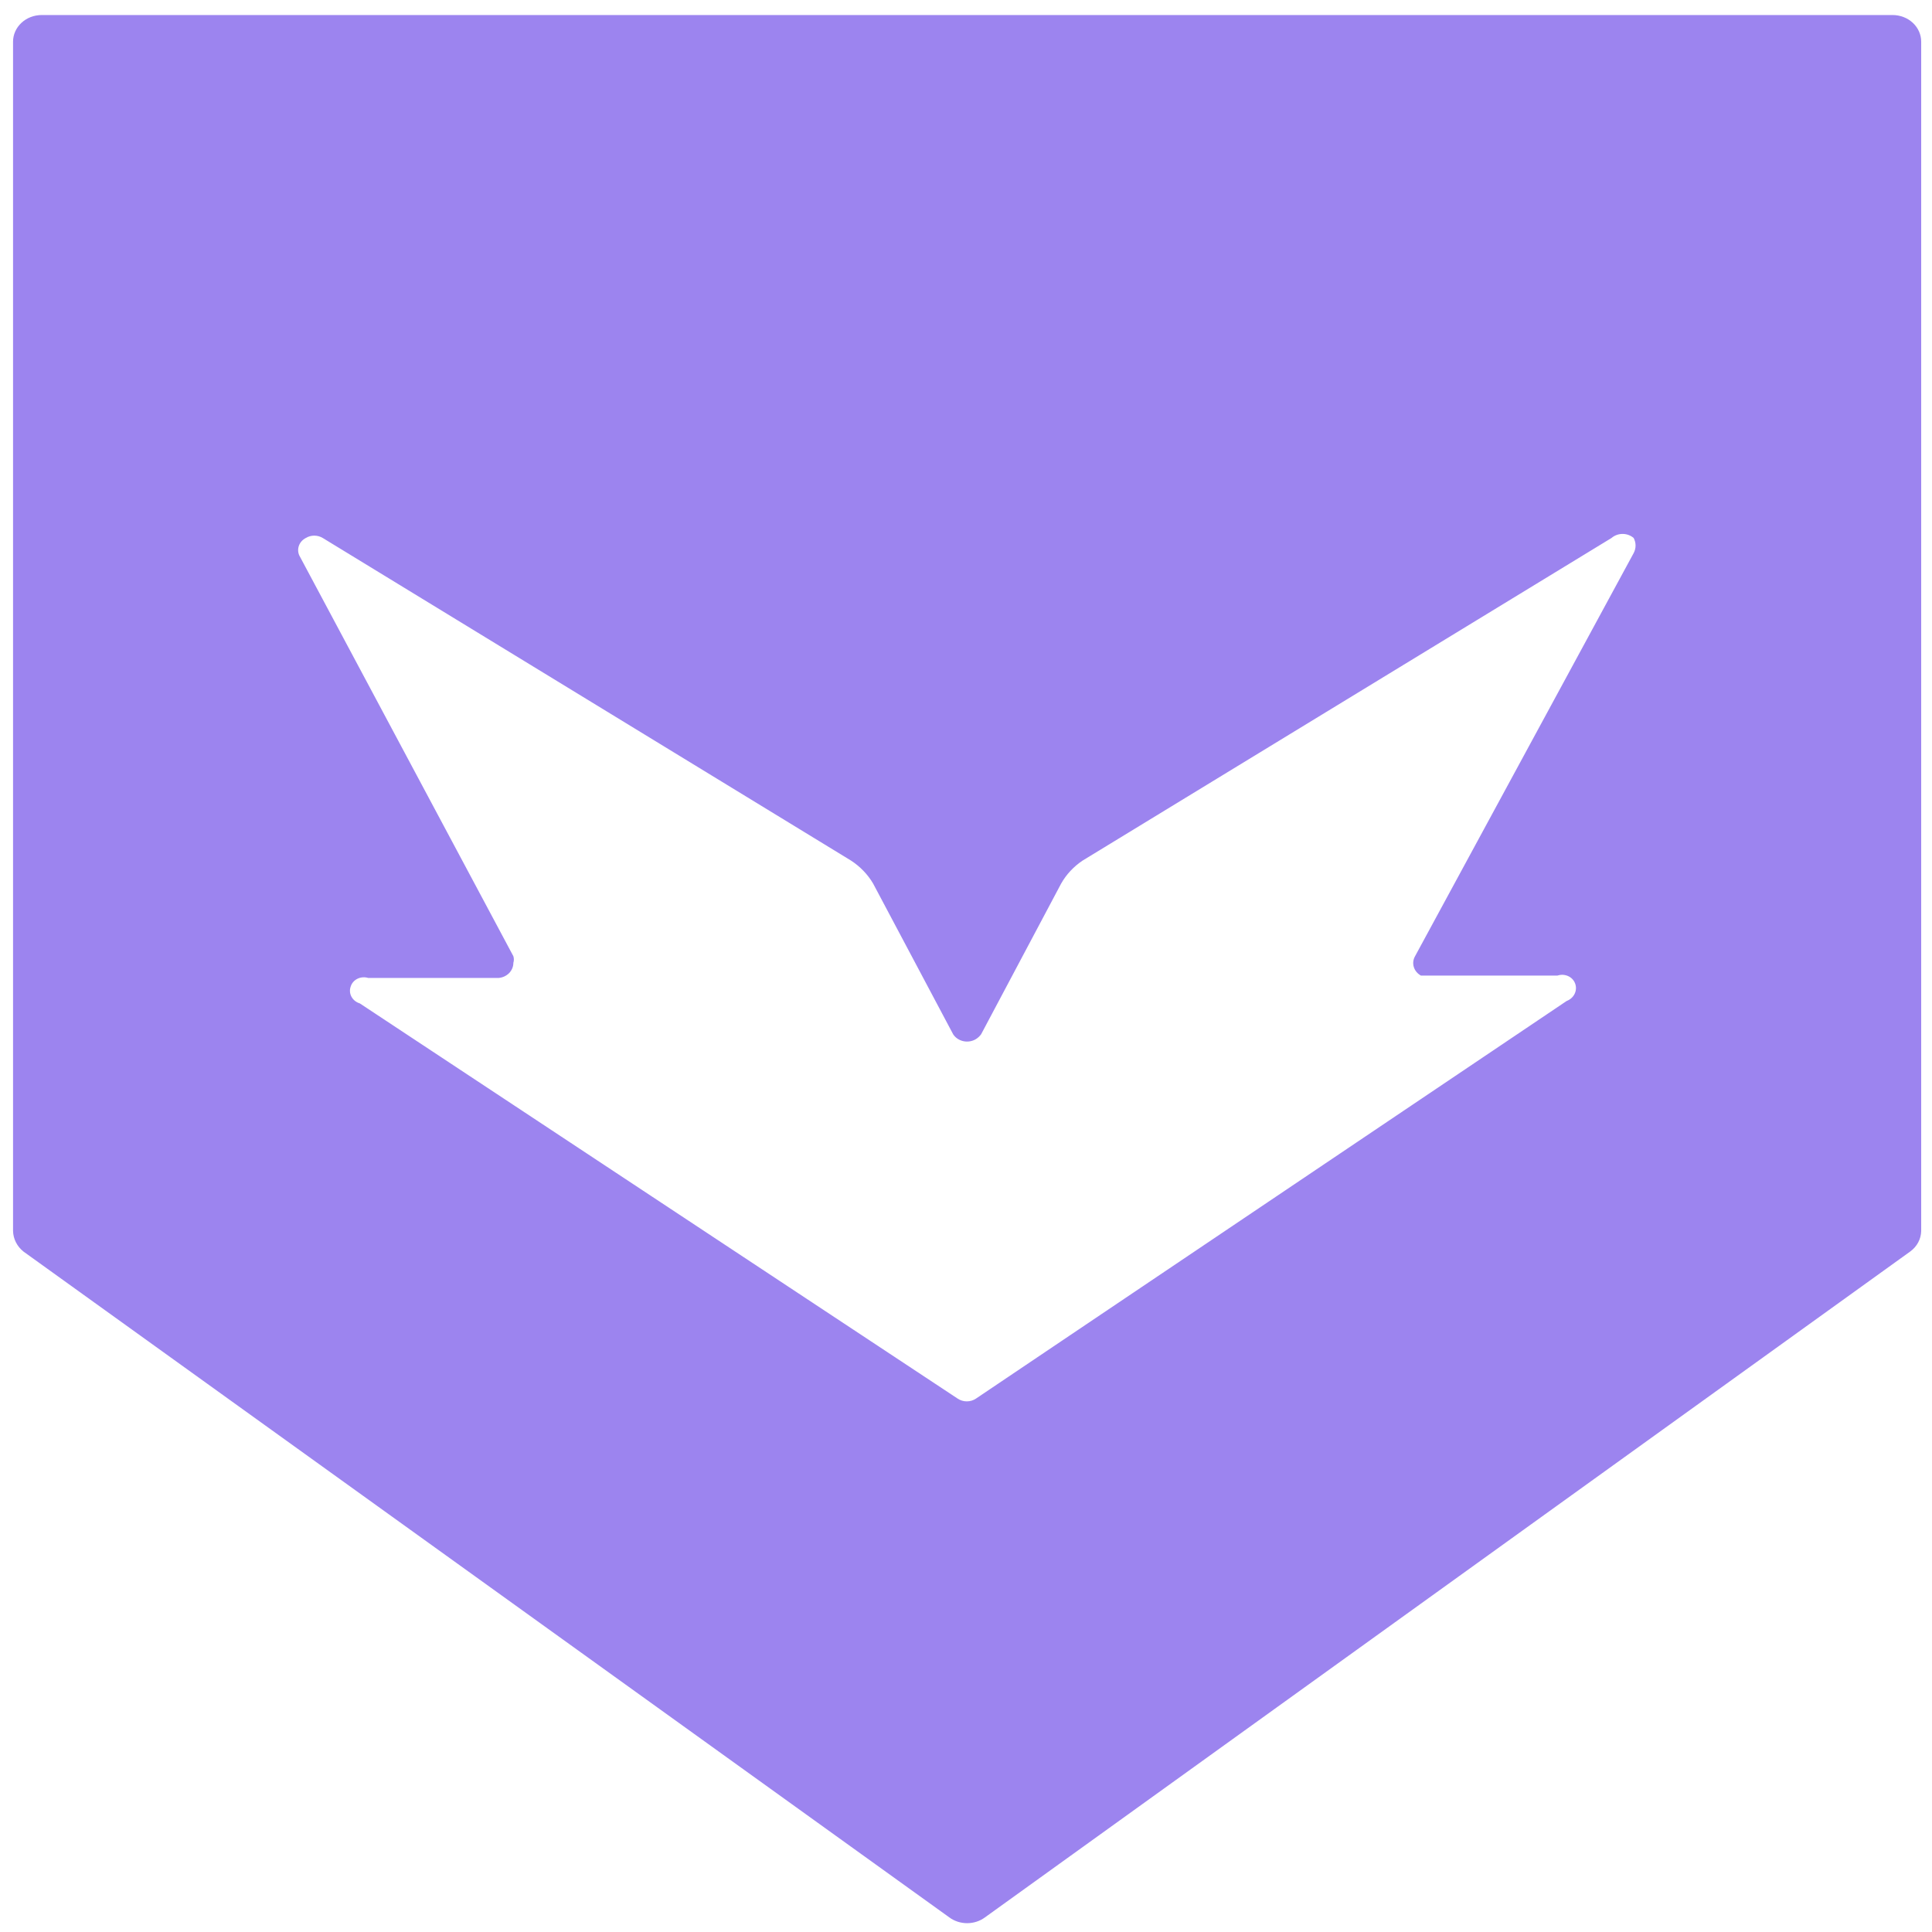 <svg width="81" height="81" viewBox="0 0 81 81" fill="none" xmlns="http://www.w3.org/2000/svg">
<path d="M79.347 0.63H1.748C1.59 0.63 1.434 0.659 1.288 0.715C1.143 0.771 1.01 0.853 0.899 0.957C0.674 1.167 0.547 1.451 0.547 1.747V51.609C0.551 51.774 0.591 51.935 0.667 52.084C0.742 52.233 0.85 52.365 0.984 52.472L39.797 80.385C40.01 80.544 40.275 80.63 40.547 80.63C40.82 80.63 41.085 80.544 41.298 80.385L80.084 52.472C80.225 52.37 80.341 52.239 80.421 52.09C80.501 51.941 80.544 51.776 80.547 51.609V1.747C80.547 1.451 80.421 1.167 80.196 0.957C79.971 0.748 79.666 0.63 79.347 0.63ZM68.437 23.29L59.327 40.089C59.247 40.228 59.228 40.39 59.274 40.541C59.32 40.692 59.427 40.821 59.572 40.901H65.3C65.372 40.877 65.448 40.867 65.524 40.87C65.6 40.874 65.674 40.892 65.743 40.922C65.811 40.953 65.873 40.996 65.923 41.049C65.974 41.102 66.012 41.164 66.037 41.231C66.091 41.372 66.084 41.528 66.018 41.665C65.952 41.802 65.832 41.91 65.682 41.967L40.916 58.638C40.804 58.713 40.671 58.753 40.534 58.753C40.397 58.753 40.263 58.713 40.152 58.638L15.085 42.068C15.01 42.045 14.94 42.009 14.88 41.96C14.82 41.912 14.771 41.853 14.735 41.787C14.7 41.721 14.678 41.649 14.673 41.575C14.668 41.502 14.678 41.428 14.704 41.358C14.725 41.288 14.762 41.224 14.811 41.168C14.86 41.112 14.921 41.066 14.99 41.033C15.059 41 15.134 40.98 15.212 40.975C15.289 40.97 15.367 40.979 15.44 41.002H20.895C21.067 40.99 21.226 40.917 21.343 40.8C21.459 40.682 21.523 40.528 21.523 40.368C21.551 40.277 21.551 40.18 21.523 40.089L12.549 23.29C12.489 23.158 12.484 23.01 12.534 22.874C12.584 22.738 12.687 22.625 12.822 22.555C12.927 22.491 13.05 22.457 13.176 22.457C13.302 22.457 13.425 22.491 13.531 22.555L35.679 36.08C36.063 36.331 36.381 36.66 36.606 37.044L39.961 43.362C40.008 43.435 40.071 43.498 40.145 43.548C40.219 43.598 40.303 43.633 40.392 43.652C40.481 43.671 40.574 43.673 40.663 43.658C40.753 43.643 40.839 43.612 40.916 43.565C41.002 43.511 41.076 43.442 41.134 43.362L44.489 37.044C44.705 36.662 45.013 36.332 45.389 36.08L67.564 22.555C67.69 22.446 67.856 22.385 68.028 22.385C68.2 22.385 68.365 22.446 68.492 22.555C68.544 22.653 68.572 22.762 68.572 22.872C68.572 22.982 68.544 23.09 68.492 23.189L68.437 23.29Z" fill="#9C84EF"/>
</svg>

